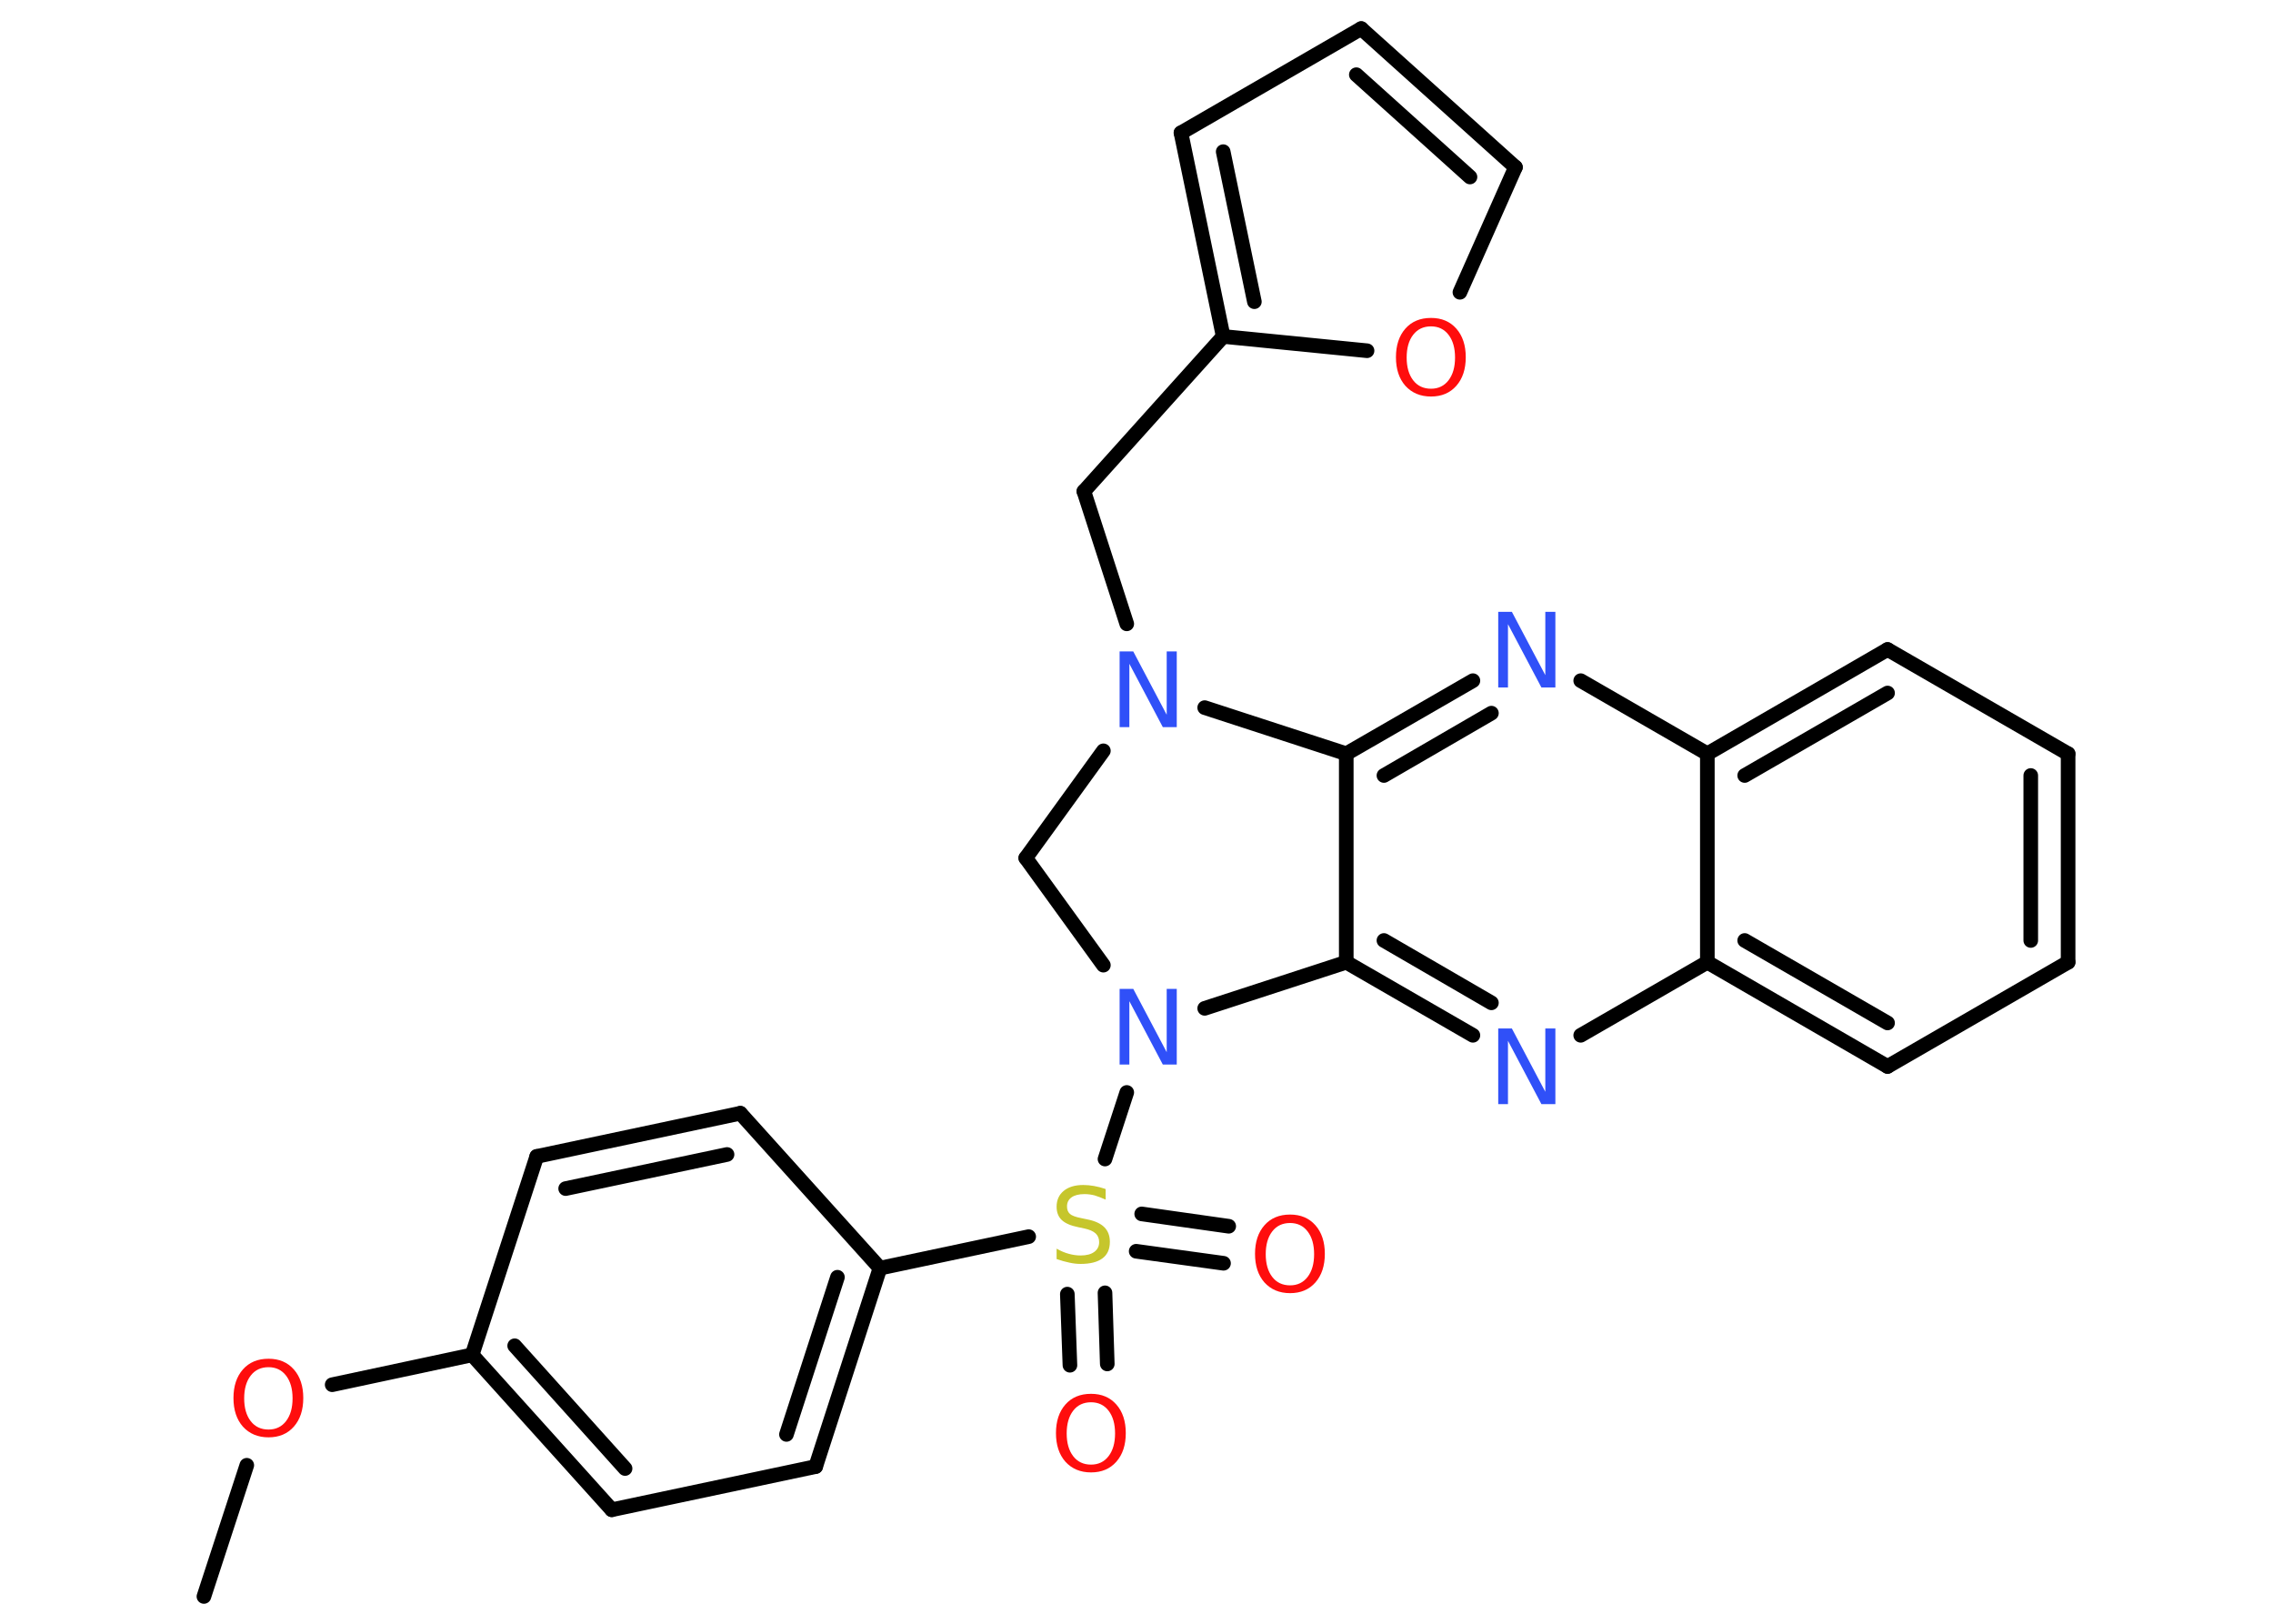 <?xml version='1.0' encoding='UTF-8'?>
<!DOCTYPE svg PUBLIC "-//W3C//DTD SVG 1.1//EN" "http://www.w3.org/Graphics/SVG/1.1/DTD/svg11.dtd">
<svg version='1.2' xmlns='http://www.w3.org/2000/svg' xmlns:xlink='http://www.w3.org/1999/xlink' width='70.0mm' height='50.0mm' viewBox='0 0 70.0 50.0'>
  <desc>Generated by the Chemistry Development Kit (http://github.com/cdk)</desc>
  <g stroke-linecap='round' stroke-linejoin='round' stroke='#000000' stroke-width='.45' fill='#FF0D0D'>
    <rect x='.0' y='.0' width='70.0' height='50.0' fill='#FFFFFF' stroke='none'/>
    <g id='mol1' class='mol'>
      <line id='mol1bnd1' class='bond' x1='6.28' y1='49.16' x2='7.6' y2='45.12'/>
      <line id='mol1bnd2' class='bond' x1='10.23' y1='42.64' x2='14.54' y2='41.72'/>
      <g id='mol1bnd3' class='bond'>
        <line x1='14.54' y1='41.72' x2='18.84' y2='46.49'/>
        <line x1='15.85' y1='41.44' x2='19.25' y2='45.22'/>
      </g>
      <line id='mol1bnd4' class='bond' x1='18.84' y1='46.49' x2='25.12' y2='45.16'/>
      <g id='mol1bnd5' class='bond'>
        <line x1='25.12' y1='45.16' x2='27.1' y2='39.05'/>
        <line x1='24.22' y1='44.17' x2='25.79' y2='39.33'/>
      </g>
      <line id='mol1bnd6' class='bond' x1='27.1' y1='39.05' x2='31.68' y2='38.08'/>
      <g id='mol1bnd7' class='bond'>
        <line x1='34.03' y1='39.81' x2='34.1' y2='42.0'/>
        <line x1='32.87' y1='39.85' x2='32.95' y2='42.04'/>
      </g>
      <g id='mol1bnd8' class='bond'>
        <line x1='35.16' y1='37.38' x2='37.84' y2='37.76'/>
        <line x1='34.99' y1='38.53' x2='37.68' y2='38.9'/>
      </g>
      <line id='mol1bnd9' class='bond' x1='34.03' y1='35.69' x2='34.7' y2='33.64'/>
      <line id='mol1bnd10' class='bond' x1='33.98' y1='29.72' x2='31.59' y2='26.42'/>
      <line id='mol1bnd11' class='bond' x1='31.59' y1='26.42' x2='33.98' y2='23.12'/>
      <line id='mol1bnd12' class='bond' x1='34.7' y1='19.21' x2='33.38' y2='15.13'/>
      <line id='mol1bnd13' class='bond' x1='33.38' y1='15.13' x2='37.67' y2='10.36'/>
      <g id='mol1bnd14' class='bond'>
        <line x1='36.37' y1='4.09' x2='37.67' y2='10.36'/>
        <line x1='37.67' y1='4.67' x2='38.63' y2='9.29'/>
      </g>
      <line id='mol1bnd15' class='bond' x1='36.37' y1='4.09' x2='41.92' y2='.88'/>
      <g id='mol1bnd16' class='bond'>
        <line x1='46.67' y1='5.15' x2='41.92' y2='.88'/>
        <line x1='45.27' y1='5.45' x2='41.77' y2='2.3'/>
      </g>
      <line id='mol1bnd17' class='bond' x1='46.67' y1='5.15' x2='44.96' y2='9.0'/>
      <line id='mol1bnd18' class='bond' x1='37.67' y1='10.36' x2='42.1' y2='10.8'/>
      <line id='mol1bnd19' class='bond' x1='37.1' y1='21.79' x2='41.46' y2='23.21'/>
      <g id='mol1bnd20' class='bond'>
        <line x1='45.36' y1='20.96' x2='41.46' y2='23.21'/>
        <line x1='45.93' y1='21.96' x2='42.62' y2='23.88'/>
      </g>
      <line id='mol1bnd21' class='bond' x1='48.68' y1='20.96' x2='52.58' y2='23.21'/>
      <g id='mol1bnd22' class='bond'>
        <line x1='58.13' y1='20.0' x2='52.58' y2='23.21'/>
        <line x1='58.13' y1='21.34' x2='53.73' y2='23.88'/>
      </g>
      <line id='mol1bnd23' class='bond' x1='58.13' y1='20.0' x2='63.69' y2='23.21'/>
      <g id='mol1bnd24' class='bond'>
        <line x1='63.69' y1='29.63' x2='63.69' y2='23.21'/>
        <line x1='62.54' y1='28.96' x2='62.54' y2='23.88'/>
      </g>
      <line id='mol1bnd25' class='bond' x1='63.69' y1='29.63' x2='58.13' y2='32.84'/>
      <g id='mol1bnd26' class='bond'>
        <line x1='52.58' y1='29.63' x2='58.13' y2='32.84'/>
        <line x1='53.73' y1='28.96' x2='58.13' y2='31.5'/>
      </g>
      <line id='mol1bnd27' class='bond' x1='52.58' y1='23.21' x2='52.58' y2='29.63'/>
      <line id='mol1bnd28' class='bond' x1='52.58' y1='29.63' x2='48.68' y2='31.88'/>
      <g id='mol1bnd29' class='bond'>
        <line x1='41.46' y1='29.63' x2='45.36' y2='31.88'/>
        <line x1='42.62' y1='28.96' x2='45.93' y2='30.88'/>
      </g>
      <line id='mol1bnd30' class='bond' x1='41.46' y1='23.21' x2='41.46' y2='29.63'/>
      <line id='mol1bnd31' class='bond' x1='37.1' y1='31.05' x2='41.46' y2='29.63'/>
      <line id='mol1bnd32' class='bond' x1='27.1' y1='39.05' x2='22.8' y2='34.28'/>
      <g id='mol1bnd33' class='bond'>
        <line x1='22.8' y1='34.28' x2='16.53' y2='35.61'/>
        <line x1='22.39' y1='35.55' x2='17.42' y2='36.6'/>
      </g>
      <line id='mol1bnd34' class='bond' x1='14.54' y1='41.72' x2='16.53' y2='35.61'/>
      <path id='mol1atm2' class='atom' d='M8.27 42.1q-.35 .0 -.55 .26q-.2 .26 -.2 .7q.0 .44 .2 .7q.2 .26 .55 .26q.34 .0 .54 -.26q.2 -.26 .2 -.7q.0 -.44 -.2 -.7q-.2 -.26 -.54 -.26zM8.27 41.84q.49 .0 .78 .33q.29 .33 .29 .88q.0 .55 -.29 .88q-.29 .33 -.78 .33q-.49 .0 -.79 -.33q-.29 -.33 -.29 -.88q.0 -.55 .29 -.88q.29 -.33 .79 -.33z' stroke='none'/>
      <path id='mol1atm7' class='atom' d='M34.05 36.63v.31q-.18 -.08 -.34 -.13q-.16 -.04 -.31 -.04q-.26 .0 -.4 .1q-.14 .1 -.14 .28q.0 .15 .09 .23q.09 .08 .35 .13l.19 .04q.35 .07 .52 .24q.17 .17 .17 .45q.0 .34 -.23 .51q-.23 .17 -.67 .17q-.17 .0 -.35 -.04q-.19 -.04 -.39 -.11v-.32q.19 .11 .38 .16q.18 .05 .36 .05q.27 .0 .42 -.11q.15 -.11 .15 -.3q.0 -.17 -.11 -.27q-.11 -.1 -.34 -.15l-.19 -.04q-.35 -.07 -.51 -.22q-.16 -.15 -.16 -.41q.0 -.31 .22 -.49q.22 -.18 .6 -.18q.16 .0 .33 .03q.17 .03 .35 .09z' stroke='none' fill='#C6C62C'/>
      <path id='mol1atm8' class='atom' d='M33.6 43.18q-.35 .0 -.55 .26q-.2 .26 -.2 .7q.0 .44 .2 .7q.2 .26 .55 .26q.34 .0 .54 -.26q.2 -.26 .2 -.7q.0 -.44 -.2 -.7q-.2 -.26 -.54 -.26zM33.6 42.92q.49 .0 .78 .33q.29 .33 .29 .88q.0 .55 -.29 .88q-.29 .33 -.78 .33q-.49 .0 -.79 -.33q-.29 -.33 -.29 -.88q.0 -.55 .29 -.88q.29 -.33 .79 -.33z' stroke='none'/>
      <path id='mol1atm9' class='atom' d='M39.73 37.66q-.35 .0 -.55 .26q-.2 .26 -.2 .7q.0 .44 .2 .7q.2 .26 .55 .26q.34 .0 .54 -.26q.2 -.26 .2 -.7q.0 -.44 -.2 -.7q-.2 -.26 -.54 -.26zM39.73 37.4q.49 .0 .78 .33q.29 .33 .29 .88q.0 .55 -.29 .88q-.29 .33 -.78 .33q-.49 .0 -.79 -.33q-.29 -.33 -.29 -.88q.0 -.55 .29 -.88q.29 -.33 .79 -.33z' stroke='none'/>
      <path id='mol1atm10' class='atom' d='M34.48 30.45h.42l1.03 1.95v-1.95h.31v2.33h-.43l-1.03 -1.95v1.95h-.3v-2.33z' stroke='none' fill='#3050F8'/>
      <path id='mol1atm12' class='atom' d='M34.48 20.06h.42l1.03 1.95v-1.95h.31v2.33h-.43l-1.03 -1.95v1.95h-.3v-2.33z' stroke='none' fill='#3050F8'/>
      <path id='mol1atm18' class='atom' d='M44.07 10.05q-.35 .0 -.55 .26q-.2 .26 -.2 .7q.0 .44 .2 .7q.2 .26 .55 .26q.34 .0 .54 -.26q.2 -.26 .2 -.7q.0 -.44 -.2 -.7q-.2 -.26 -.54 -.26zM44.07 9.79q.49 .0 .78 .33q.29 .33 .29 .88q.0 .55 -.29 .88q-.29 .33 -.78 .33q-.49 .0 -.79 -.33q-.29 -.33 -.29 -.88q.0 -.55 .29 -.88q.29 -.33 .79 -.33z' stroke='none'/>
      <path id='mol1atm20' class='atom' d='M46.14 18.84h.42l1.03 1.95v-1.95h.31v2.33h-.43l-1.03 -1.95v1.95h-.3v-2.33z' stroke='none' fill='#3050F8'/>
      <path id='mol1atm27' class='atom' d='M46.14 31.67h.42l1.03 1.95v-1.95h.31v2.33h-.43l-1.03 -1.95v1.95h-.3v-2.33z' stroke='none' fill='#3050F8'/>
    </g>
  </g>
</svg>
